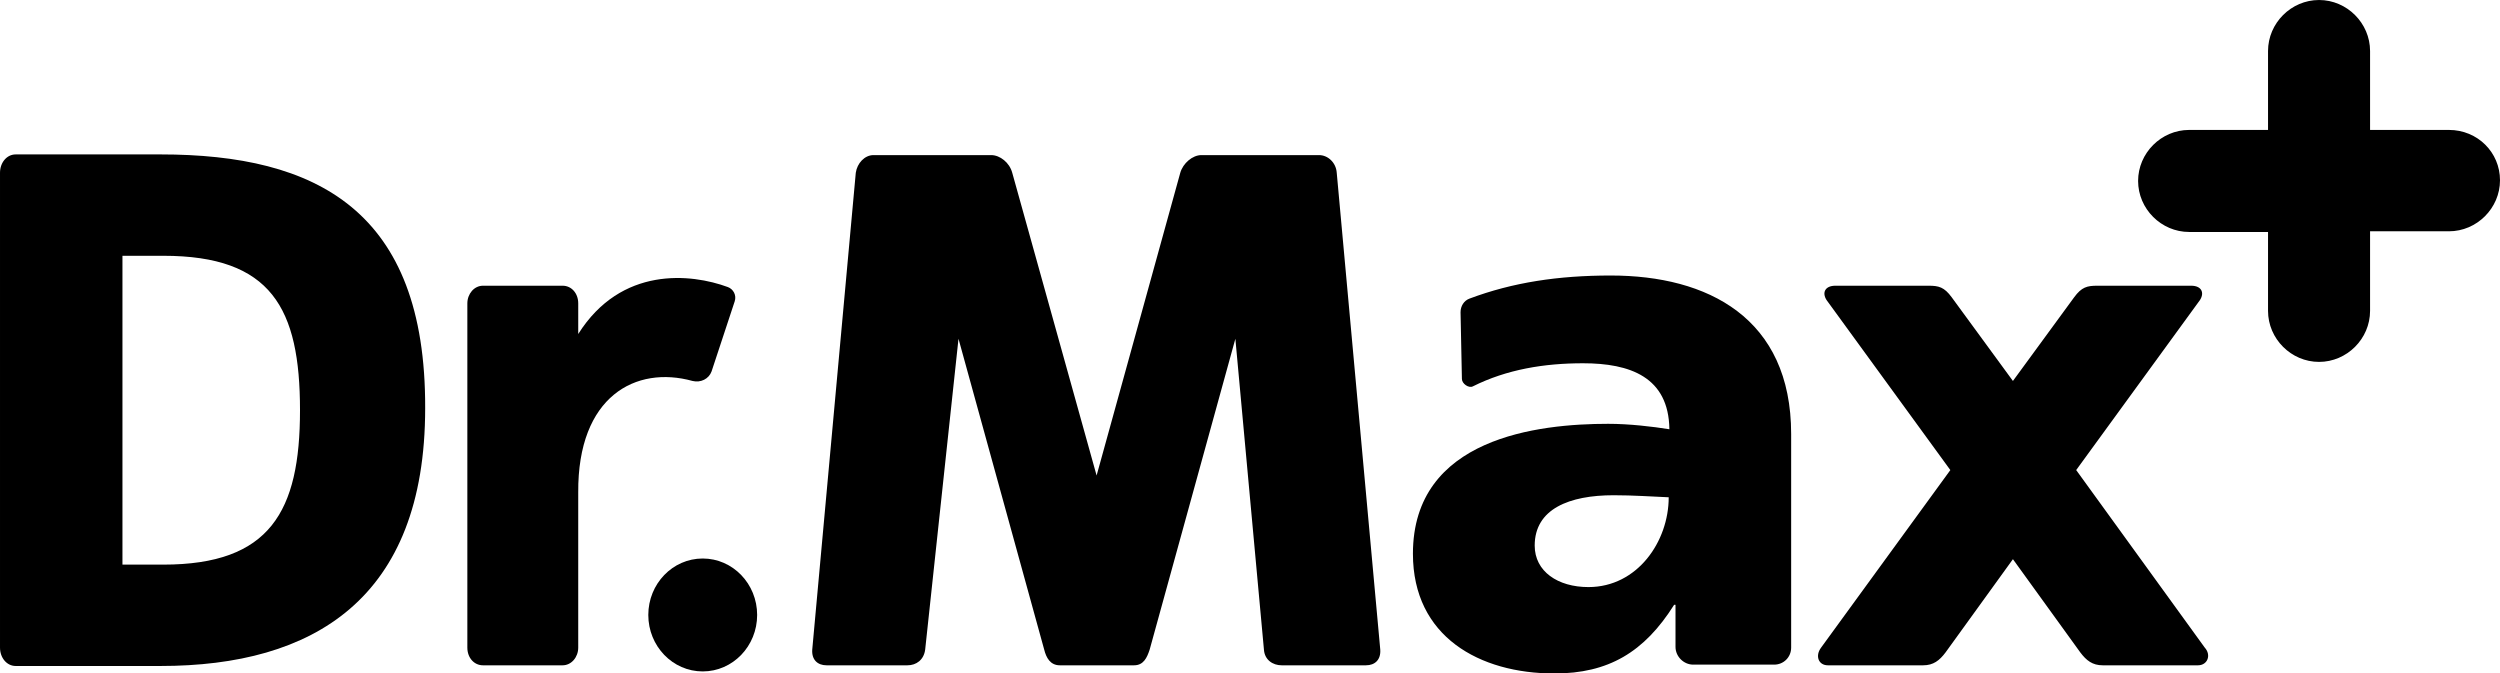 <svg
   width="367.5"
   height="99"
   viewBox="214 -72 367.5 99"
   version="1.1"
   id="svg6"
   xmlns="http://www.w3.org/2000/svg"
   xmlns:svg="http://www.w3.org/2000/svg">
  <defs
     id="defs6" />
  <path
     fill="#78be20"
     d="m 574,-52.9 h -11.6 v -11.6 c 0,-4.1 -3.4,-7.5 -7.5,-7.5 -4.1,0 -7.5,3.4 -7.5,7.5 v 11.6 h -11.6 c -4.1,0 -7.5,3.4 -7.5,7.5 0,4.1 3.4,7.5 7.5,7.5 h 11.6 v 11.6 c 0,4.1 3.4,7.5 7.5,7.5 4.1,0 7.5,-3.4 7.5,-7.5 v -11.7 H 574 c 4.1,0 7.5,-3.4 7.5,-7.5 0,-4.1 -3.3,-7.4 -7.5,-7.4 z"
     id="path4"
     style="fill:#000000" />
  <path
     fill="#e4002b"
     d="m 237.6,-49.3 h -21.3 c -1.3,0 -2.3,1.2 -2.3,2.7 v 69.8 c 0,1.5 1,2.7 2.3,2.7 h 21.3 c 22.4,0 38.9,-9.8 38.9,-37.9 0.1,-29.1 -16,-37.3 -38.9,-37.3 z m 0.4,60.3 h -6 v -45.4 h 6 c 15.9,0 20.1,7.7 20.1,22.7 0,14.9 -4.4,22.7 -20.1,22.7 z m 77.8,-27 c 1.2,0.3 2.4,-0.3 2.8,-1.4 l 3.4,-10.3 c 0.3,-0.9 -0.2,-1.8 -1,-2.1 -5.4,-2 -15.7,-3.1 -22,6.9 v -4.5 c 0,-1.5 -1,-2.6 -2.3,-2.6 H 285 c -1.3,0 -2.3,1.2 -2.3,2.6 v 50.6 c 0,1.5 1,2.6 2.3,2.6 h 11.7 c 1.3,0 2.3,-1.2 2.3,-2.6 v -22.8 c -0.1,-14.2 8.5,-18.7 16.8,-16.4 z m 94.7,-30.6 c -0.1,-1.5 -1.3,-2.6 -2.6,-2.6 h -17.3 c -1.3,0 -2.7,1.2 -3.1,2.6 l -12.3,44.5 -12.4,-44.5 c -0.4,-1.5 -1.8,-2.6 -3.1,-2.6 h -17.3 c -1.3,0 -2.4,1.2 -2.6,2.6 l -6.4,70.1 c -0.1,1.5 0.8,2.3 2.1,2.3 h 11.9 c 1.3,0 2.4,-0.8 2.6,-2.3 l 4.9,-45.7 12.6,45.7 c 0.3,1.2 0.9,2.3 2.3,2.3 h 10.9 c 1.4,0 1.9,-1.1 2.3,-2.3 l 12.6,-45.7 4.2,45.7 c 0.1,1.5 1.3,2.3 2.6,2.3 h 12.4 c 1.3,0 2.2,-0.8 2.1,-2.3 z"
     id="path5"
     style="fill:#000000" />
  <ellipse
     fill="#e4002b"
     cx="317.3"
     cy="18.4"
     rx="8"
     ry="8.3"
     id="ellipse5"
     style="fill:#000000" />
  <path
     fill="#e4002b"
     d="m 519.2,-2.9 18.2,-25 c 0.7,-1.1 0.2,-2.1 -1.3,-2.1 h -13.8 c -1.5,0 -2.3,0.2 -3.4,1.7 l -9,12.3 -9,-12.3 c -1.1,-1.5 -1.9,-1.7 -3.4,-1.7 h -13.7 c -1.5,0 -2,1 -1.3,2.1 l 18.2,25 -19,26.1 c -0.9,1.2 -0.4,2.6 1,2.6 h 14 c 1.5,0 2.4,-0.7 3.3,-1.9 l 9.9,-13.7 9.9,13.7 c 0.9,1.2 1.8,1.9 3.3,1.9 h 14 c 1.4,0 2,-1.5 1,-2.6 z m -68.4,-28.6 c -7.7,0 -14.4,1 -20.8,3.4 -0.8,0.3 -1.3,1.1 -1.3,2 l 0.2,9.8 c 0,0.7 1,1.4 1.6,1.1 5,-2.5 10.5,-3.4 16.2,-3.4 6.9,0 12.6,2 12.7,9.7 -2.5,-0.4 -5.9,-0.8 -9,-0.8 -10.2,0 -28.7,2 -28.7,19.1 0,12.2 9.8,17.6 20.8,17.6 7.9,0 13.2,-3.1 17.6,-10.1 h 0.2 v 6.2 c 0,1.4 1.2,2.6 2.6,2.6 h 11.9 c 1.4,0 2.5,-1.1 2.5,-2.5 v -31.4 c 0,-17.1 -12.3,-23.3 -26.5,-23.3 z m -3.3,45.8 c -4.5,0 -7.9,-2.3 -7.9,-6.1 0,-5.4 5.1,-7.4 11.6,-7.4 2.9,0 5.7,0.2 8.1,0.3 0,6.5 -4.6,13.2 -11.8,13.2 z"
     id="path6"
     style="fill:#000000" />
</svg>
